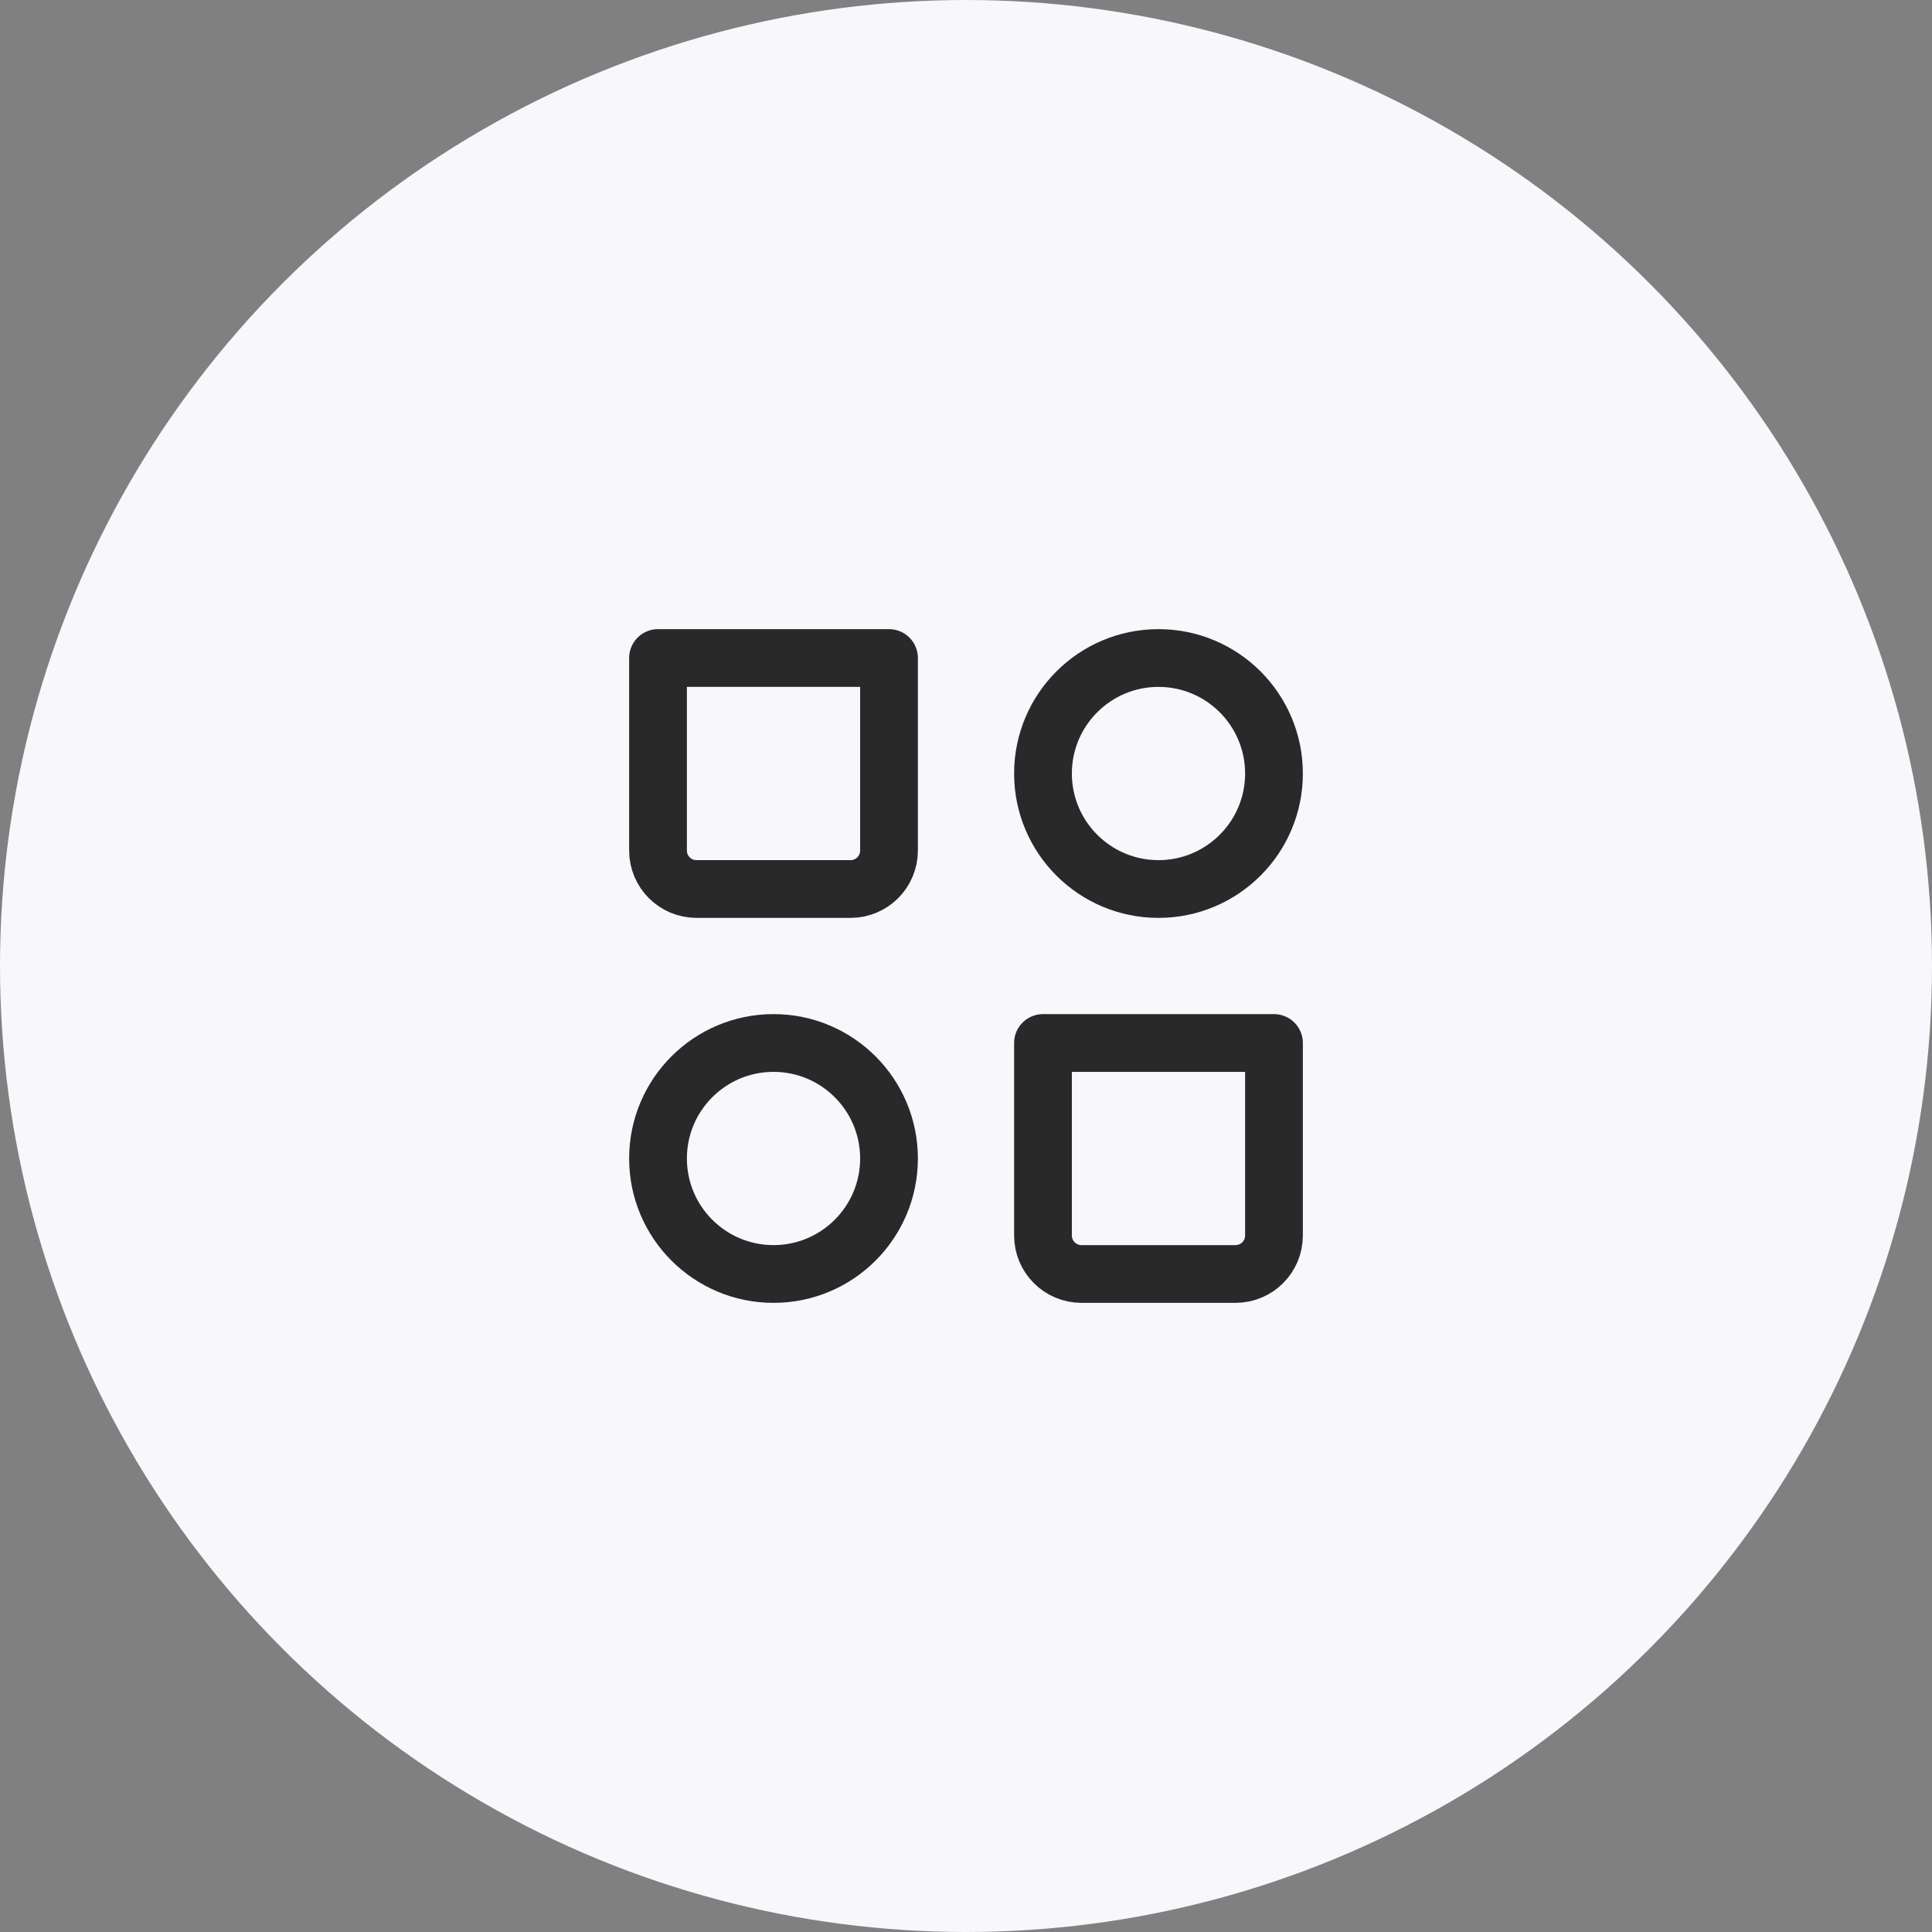 <svg width="46" height="46" viewBox="0 0 46 46" fill="none" xmlns="http://www.w3.org/2000/svg">
<rect x="0" y="0" width="46" height="46" fill="#808080" stroke="none"/>
<circle cx="23" cy="23" r="23" fill="#F7F7FC"/>
<circle cx="27.583" cy="18.417" r="2.75" stroke="#292929" stroke-width="1.375" stroke-linecap="round" stroke-linejoin="round"/>
<circle cx="18.417" cy="27.583" r="2.75" stroke="#292929" stroke-width="1.375" stroke-linecap="round" stroke-linejoin="round"/>
<path d="M24.833 24.833H30.333V29.416C30.333 29.923 29.923 30.333 29.416 30.333H25.75C25.243 30.333 24.833 29.923 24.833 29.416V24.833Z" stroke="#292929" stroke-width="1.375" stroke-linecap="round" stroke-linejoin="round"/>
<path d="M15.667 15.667H21.167V20.25C21.167 20.757 20.757 21.167 20.25 21.167H16.584C16.077 21.167 15.667 20.757 15.667 20.25V15.667Z" stroke="#292929" stroke-width="1.375" stroke-linecap="round" stroke-linejoin="round"/>
</svg>
